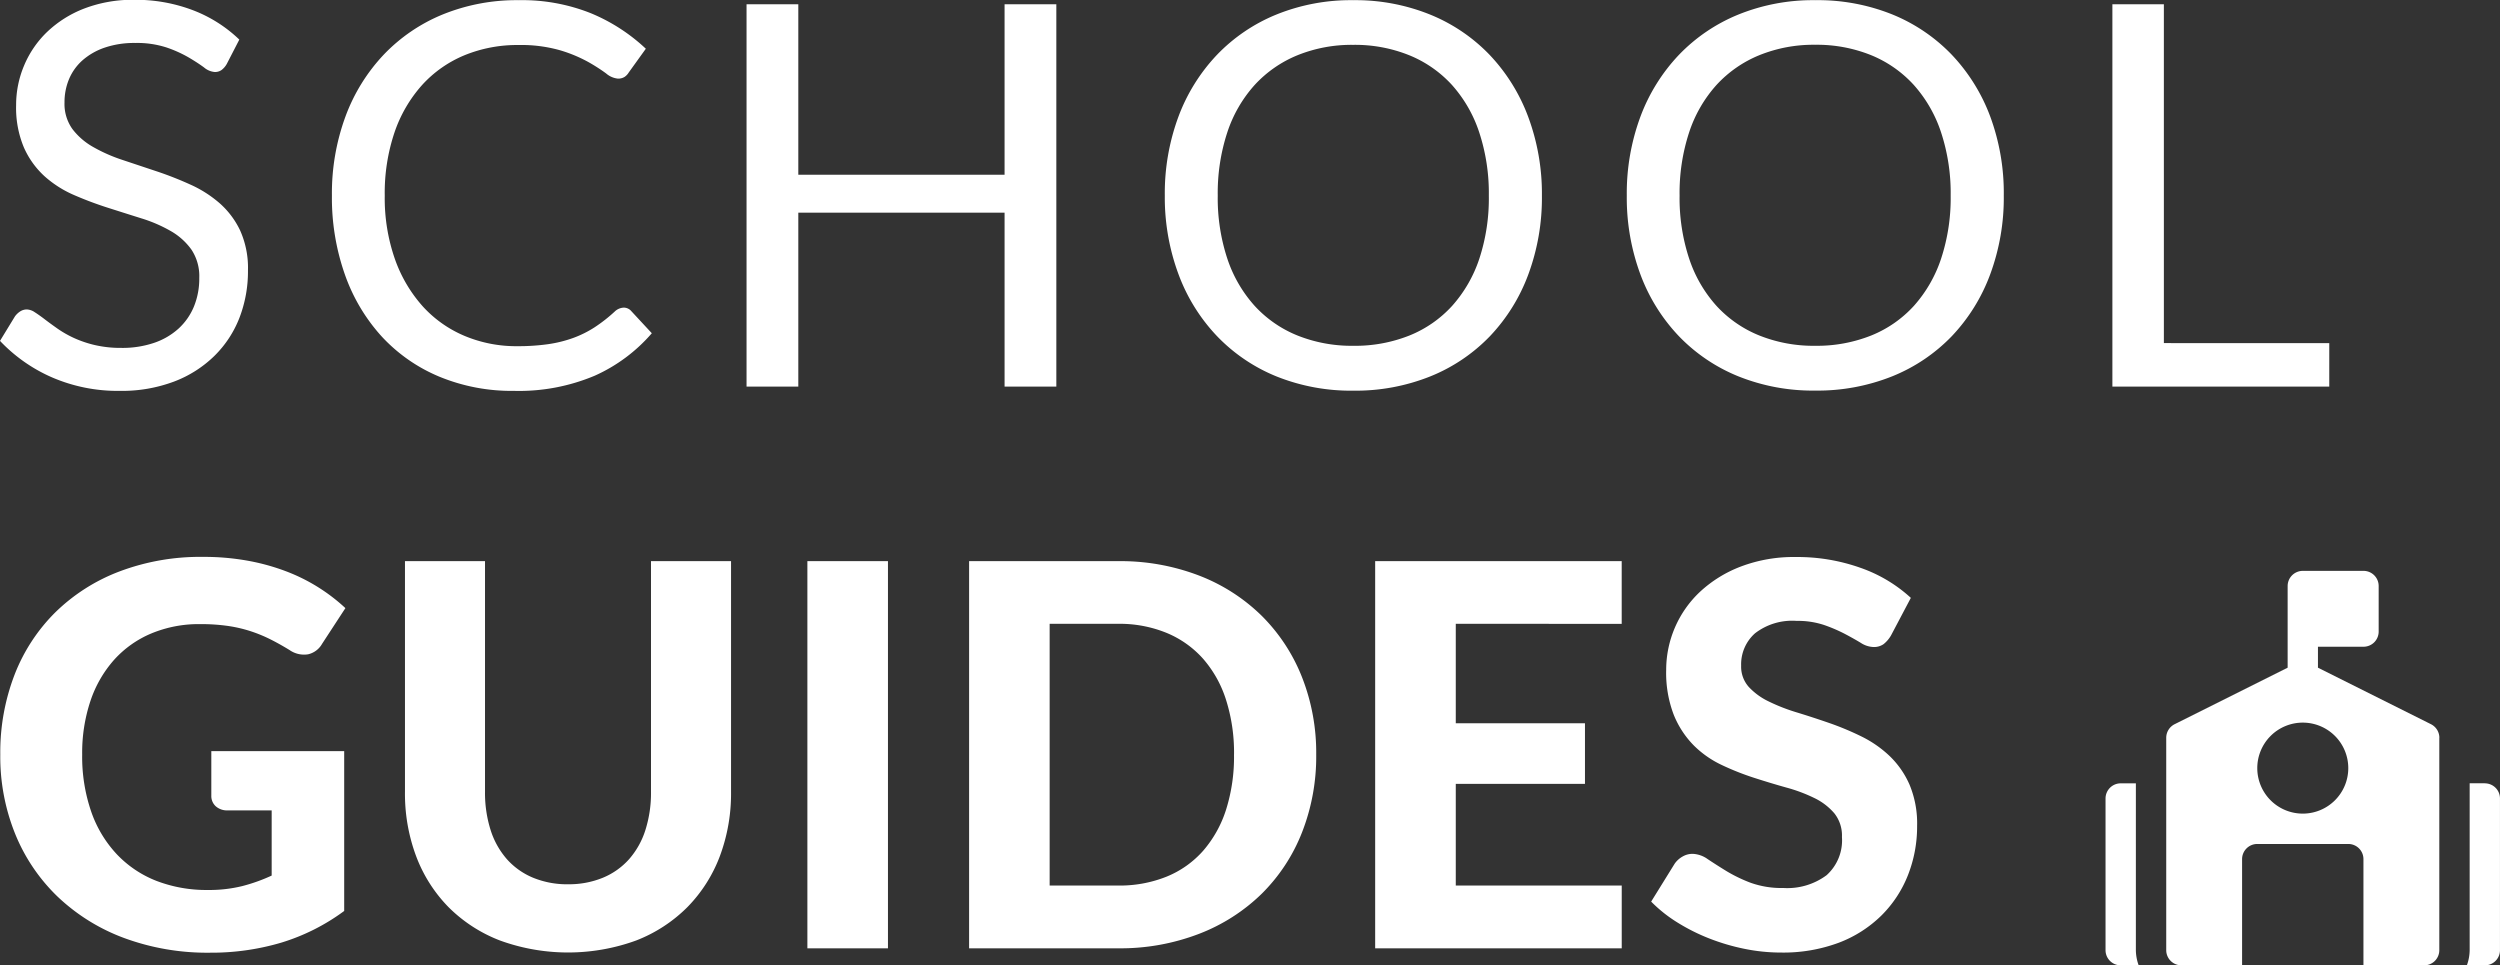<svg xmlns="http://www.w3.org/2000/svg" width="89.013" height="34.372" viewBox="0 0 89.013 34.372">
  <rect x="0" y="0" width="89.013" height="34.372" fill="#333333" stroke="none"/>
  <g id="Group_3608" data-name="Group 3608" transform="translate(-0.336 -5.437)">
    <path id="Path_2226" data-name="Path 2226" d="M8.7-11.486a.7.7,0,0,1-.185.214.406.406,0,0,1-.242.071.678.678,0,0,1-.38-.161q-.218-.162-.546-.356a4.394,4.394,0,0,0-.789-.356,3.393,3.393,0,0,0-1.116-.161,3.258,3.258,0,0,0-1.088.166,2.33,2.33,0,0,0-.789.451,1.852,1.852,0,0,0-.48.67,2.126,2.126,0,0,0-.161.831,1.536,1.536,0,0,0,.28.945,2.415,2.415,0,0,0,.741.641,5.677,5.677,0,0,0,1.045.461q.584.195,1.2.4t1.2.47a4.21,4.21,0,0,1,1.045.66,3.01,3.01,0,0,1,.741.979,3.257,3.257,0,0,1,.28,1.425,4.6,4.6,0,0,1-.3,1.677A3.866,3.866,0,0,1,8.26-1.092a4.155,4.155,0,0,1-1.434.912A5.276,5.276,0,0,1,4.892.152,5.894,5.894,0,0,1,2.48-.328a5.662,5.662,0,0,1-1.853-1.3L1.159-2.5a.7.7,0,0,1,.185-.176.434.434,0,0,1,.242-.071.538.538,0,0,1,.28.1q.157.1.356.252t.456.333a3.768,3.768,0,0,0,.584.332,3.955,3.955,0,0,0,.746.252,4.062,4.062,0,0,0,.941.1,3.51,3.51,0,0,0,1.168-.181,2.482,2.482,0,0,0,.869-.508,2.2,2.2,0,0,0,.546-.784,2.619,2.619,0,0,0,.19-1.016,1.706,1.706,0,0,0-.28-1.012,2.323,2.323,0,0,0-.736-.66A5.115,5.115,0,0,0,5.662-5.99q-.589-.185-1.2-.38a12.7,12.7,0,0,1-1.2-.451,3.867,3.867,0,0,1-1.045-.665,3.056,3.056,0,0,1-.736-1.021,3.637,3.637,0,0,1-.28-1.515,3.606,3.606,0,0,1,.28-1.4,3.566,3.566,0,0,1,.817-1.2,3.991,3.991,0,0,1,1.32-.836,4.82,4.82,0,0,1,1.8-.314A5.724,5.724,0,0,1,7.5-13.4a4.9,4.9,0,0,1,1.648,1.045ZM22.838-2.812a.352.352,0,0,1,.266.124l.731.788A5.824,5.824,0,0,1,21.807-.39a6.942,6.942,0,0,1-2.883.542,6.74,6.74,0,0,1-2.66-.508,5.851,5.851,0,0,1-2.043-1.425,6.442,6.442,0,0,1-1.311-2.2A8.215,8.215,0,0,1,12.445-6.8a7.925,7.925,0,0,1,.484-2.821,6.457,6.457,0,0,1,1.363-2.2,6.1,6.1,0,0,1,2.1-1.43,7,7,0,0,1,2.708-.508,6.6,6.6,0,0,1,2.565.465,6.457,6.457,0,0,1,1.957,1.264l-.608.845a.5.5,0,0,1-.147.157.422.422,0,0,1-.242.062.754.754,0,0,1-.418-.185,6.35,6.35,0,0,0-.646-.413,5.016,5.016,0,0,0-1-.413,5.039,5.039,0,0,0-1.472-.185,4.948,4.948,0,0,0-1.928.366,4.21,4.21,0,0,0-1.506,1.059,4.887,4.887,0,0,0-.983,1.691A6.747,6.747,0,0,0,14.326-6.8a6.568,6.568,0,0,0,.366,2.271,5.013,5.013,0,0,0,1,1.686A4.216,4.216,0,0,0,17.181-1.8a4.748,4.748,0,0,0,1.857.361,7.661,7.661,0,0,0,1.1-.071,4.48,4.48,0,0,0,.9-.223,3.8,3.8,0,0,0,.77-.385,5.482,5.482,0,0,0,.708-.556A.491.491,0,0,1,22.838-2.812Zm15.4-10.8V0H36.395V-6.194H29.051V0H27.208V-13.613h1.843v6.07h7.344v-6.07ZM55.527-6.8a7.858,7.858,0,0,1-.484,2.807,6.429,6.429,0,0,1-1.368,2.2,6.114,6.114,0,0,1-2.123,1.43,7.16,7.16,0,0,1-2.741.508,7.124,7.124,0,0,1-2.736-.508A6.124,6.124,0,0,1,43.956-1.8a6.429,6.429,0,0,1-1.368-2.2A7.858,7.858,0,0,1,42.1-6.8a7.858,7.858,0,0,1,.484-2.807,6.48,6.48,0,0,1,1.368-2.2,6.148,6.148,0,0,1,2.118-1.439,7.066,7.066,0,0,1,2.736-.513,7.1,7.1,0,0,1,2.741.513,6.137,6.137,0,0,1,2.123,1.439,6.48,6.48,0,0,1,1.368,2.2A7.858,7.858,0,0,1,55.527-6.8Zm-1.89,0a6.918,6.918,0,0,0-.342-2.252,4.762,4.762,0,0,0-.969-1.686,4.2,4.2,0,0,0-1.52-1.059,5.16,5.16,0,0,0-2-.371,5.134,5.134,0,0,0-1.985.371A4.25,4.25,0,0,0,45.3-10.74a4.724,4.724,0,0,0-.974,1.686A6.918,6.918,0,0,0,43.985-6.8a6.875,6.875,0,0,0,.342,2.247A4.73,4.73,0,0,0,45.3-2.874a4.2,4.2,0,0,0,1.525,1.055,5.193,5.193,0,0,0,1.985.366,5.219,5.219,0,0,0,2-.366,4.155,4.155,0,0,0,1.52-1.055,4.768,4.768,0,0,0,.969-1.681A6.876,6.876,0,0,0,53.637-6.8Zm18.335,0a7.858,7.858,0,0,1-.485,2.807,6.429,6.429,0,0,1-1.368,2.2A6.114,6.114,0,0,1,68-.366a7.16,7.16,0,0,1-2.741.508A7.124,7.124,0,0,1,62.52-.366,6.124,6.124,0,0,1,60.4-1.8a6.429,6.429,0,0,1-1.368-2.2A7.858,7.858,0,0,1,58.549-6.8a7.858,7.858,0,0,1,.484-2.807,6.48,6.48,0,0,1,1.368-2.2,6.148,6.148,0,0,1,2.119-1.439,7.066,7.066,0,0,1,2.736-.513A7.1,7.1,0,0,1,68-13.252a6.137,6.137,0,0,1,2.123,1.439,6.48,6.48,0,0,1,1.368,2.2A7.858,7.858,0,0,1,71.972-6.8Zm-1.891,0a6.919,6.919,0,0,0-.342-2.252,4.762,4.762,0,0,0-.969-1.686A4.2,4.2,0,0,0,67.25-11.8a5.16,5.16,0,0,0-1.995-.371,5.134,5.134,0,0,0-1.986.371,4.25,4.25,0,0,0-1.525,1.059,4.724,4.724,0,0,0-.974,1.686A6.918,6.918,0,0,0,60.429-6.8a6.875,6.875,0,0,0,.342,2.247,4.73,4.73,0,0,0,.974,1.681A4.2,4.2,0,0,0,63.27-1.819a5.193,5.193,0,0,0,1.986.366,5.219,5.219,0,0,0,1.995-.366,4.155,4.155,0,0,0,1.52-1.055,4.769,4.769,0,0,0,.969-1.681A6.876,6.876,0,0,0,70.081-6.8Zm13.48,5.253V0H75.839V-13.613h1.833V-1.549ZM8.151,12.979h4.731V18.67A7.376,7.376,0,0,1,10.635,19.8a8.765,8.765,0,0,1-2.522.356,8.552,8.552,0,0,1-3.078-.527,6.925,6.925,0,0,1-2.356-1.468,6.48,6.48,0,0,1-1.511-2.233A7.339,7.339,0,0,1,.637,13.1a7.7,7.7,0,0,1,.508-2.84A6.364,6.364,0,0,1,2.594,8.04,6.616,6.616,0,0,1,4.869,6.586a8.137,8.137,0,0,1,2.988-.523,8.736,8.736,0,0,1,1.6.138,7.692,7.692,0,0,1,1.368.38,6.461,6.461,0,0,1,2.1,1.306L12.094,9.16a.769.769,0,0,1-.494.371.9.9,0,0,1-.665-.152q-.342-.209-.67-.375a5.12,5.12,0,0,0-.7-.29,4.87,4.87,0,0,0-.807-.19,6.761,6.761,0,0,0-1.007-.067,4.386,4.386,0,0,0-1.738.333,3.719,3.719,0,0,0-1.325.94,4.21,4.21,0,0,0-.841,1.463A5.837,5.837,0,0,0,3.553,13.1a6,6,0,0,0,.323,2.038,4.242,4.242,0,0,0,.912,1.515A3.888,3.888,0,0,0,6.2,17.6a4.961,4.961,0,0,0,1.829.323,4.925,4.925,0,0,0,1.221-.138,6.109,6.109,0,0,0,1.05-.375V15.089H8.74a.606.606,0,0,1-.432-.147.492.492,0,0,1-.157-.375Zm12.7,4.74a3.171,3.171,0,0,0,1.244-.233,2.559,2.559,0,0,0,.931-.66,2.894,2.894,0,0,0,.58-1.035,4.376,4.376,0,0,0,.2-1.368V6.215h2.85v8.208a6.367,6.367,0,0,1-.4,2.3,5.2,5.2,0,0,1-1.154,1.81,5.262,5.262,0,0,1-1.824,1.188,7.091,7.091,0,0,1-4.85,0A5.253,5.253,0,0,1,16.6,18.537a5.2,5.2,0,0,1-1.154-1.81,6.367,6.367,0,0,1-.4-2.3V6.215h2.85v8.208a4.376,4.376,0,0,0,.2,1.368,2.894,2.894,0,0,0,.579,1.035,2.559,2.559,0,0,0,.931.66A3.2,3.2,0,0,0,20.853,17.72ZM32.243,20H29.374V6.215h2.869Zm15.248-6.9a7.4,7.4,0,0,1-.508,2.779,6.316,6.316,0,0,1-1.434,2.18,6.561,6.561,0,0,1-2.228,1.425A7.813,7.813,0,0,1,40.432,20h-5.3V6.215h5.3a7.813,7.813,0,0,1,2.888.513,6.524,6.524,0,0,1,2.228,1.43,6.376,6.376,0,0,1,1.434,2.18A7.341,7.341,0,0,1,47.491,13.1Zm-2.926,0a6.2,6.2,0,0,0-.285-1.947,4.1,4.1,0,0,0-.817-1.463,3.565,3.565,0,0,0-1.3-.921,4.419,4.419,0,0,0-1.734-.323H38v9.319h2.432a4.477,4.477,0,0,0,1.734-.318,3.492,3.492,0,0,0,1.3-.921,4.154,4.154,0,0,0,.817-1.468A6.236,6.236,0,0,0,44.564,13.1Zm7.895-4.655v3.543h4.6v2.157h-4.6v3.619h5.909V20H49.59V6.215h8.778V8.448Zm15.5.409a1.082,1.082,0,0,1-.271.318.593.593,0,0,1-.356.1.879.879,0,0,1-.451-.147q-.242-.147-.565-.318a5.477,5.477,0,0,0-.741-.318,2.945,2.945,0,0,0-.979-.147,2.164,2.164,0,0,0-1.482.442,1.475,1.475,0,0,0-.494,1.154,1.083,1.083,0,0,0,.271.755,2.353,2.353,0,0,0,.712.518,6.621,6.621,0,0,0,1,.39q.56.171,1.149.375a10.119,10.119,0,0,1,1.15.48,4.043,4.043,0,0,1,1,.693,3.178,3.178,0,0,1,.712,1.021,3.573,3.573,0,0,1,.271,1.468,4.713,4.713,0,0,1-.328,1.762,4.179,4.179,0,0,1-.945,1.434A4.375,4.375,0,0,1,66.1,19.8a5.659,5.659,0,0,1-2.057.351,6.508,6.508,0,0,1-1.306-.133,7.534,7.534,0,0,1-1.254-.37,6.918,6.918,0,0,1-1.135-.57,4.99,4.99,0,0,1-.931-.741l.836-1.349a.845.845,0,0,1,.276-.252.706.706,0,0,1,.361-.1.985.985,0,0,1,.542.19q.285.19.655.418a5.306,5.306,0,0,0,.86.418,3.242,3.242,0,0,0,1.173.19,2.344,2.344,0,0,0,1.544-.456,1.669,1.669,0,0,0,.546-1.358,1.272,1.272,0,0,0-.271-.845,2.178,2.178,0,0,0-.708-.542,5.609,5.609,0,0,0-1-.375q-.561-.157-1.15-.347a9.433,9.433,0,0,1-1.15-.456,3.557,3.557,0,0,1-1-.7,3.33,3.33,0,0,1-.708-1.083,4.167,4.167,0,0,1-.271-1.606,3.815,3.815,0,0,1,1.2-2.774,4.469,4.469,0,0,1,1.449-.9,5.3,5.3,0,0,1,1.971-.342,6.7,6.7,0,0,1,2.3.385,5.166,5.166,0,0,1,1.791,1.069Z" transform="translate(-0.291 19.202)" fill="#fff"/>
    <path id="np_school_3030619_000000" d="M10.554,23.42H9.915a.54.54,0,0,1-.54-.54v-5.4a.54.54,0,0,1,.54-.54h.54V22.88a1.62,1.62,0,0,0,.1.54ZM22.88,16.938h-.54V22.88a1.62,1.62,0,0,1-.1.54h.639a.539.539,0,0,0,.54-.54v-5.4a.539.539,0,0,0-.54-.54Zm-1.621-1.621V22.88a.539.539,0,0,1-.54.54H18.558V19.639a.539.539,0,0,0-.54-.54H14.777a.54.54,0,0,0-.54.54V23.42H12.076a.54.54,0,0,1-.54-.54V15.317a.541.541,0,0,1,.3-.483l4.023-2.012V9.915a.54.54,0,0,1,.54-.54h2.161a.539.539,0,0,1,.54.54v1.621a.539.539,0,0,1-.54.54H16.938v.746l4.023,2.012a.541.541,0,0,1,.3.483ZM18.018,16.4A1.62,1.62,0,1,0,16.4,18.018,1.62,1.62,0,0,0,18.018,16.4Z" transform="translate(65.929 16.388)" fill="#fff"/>
  </g>
</svg>

